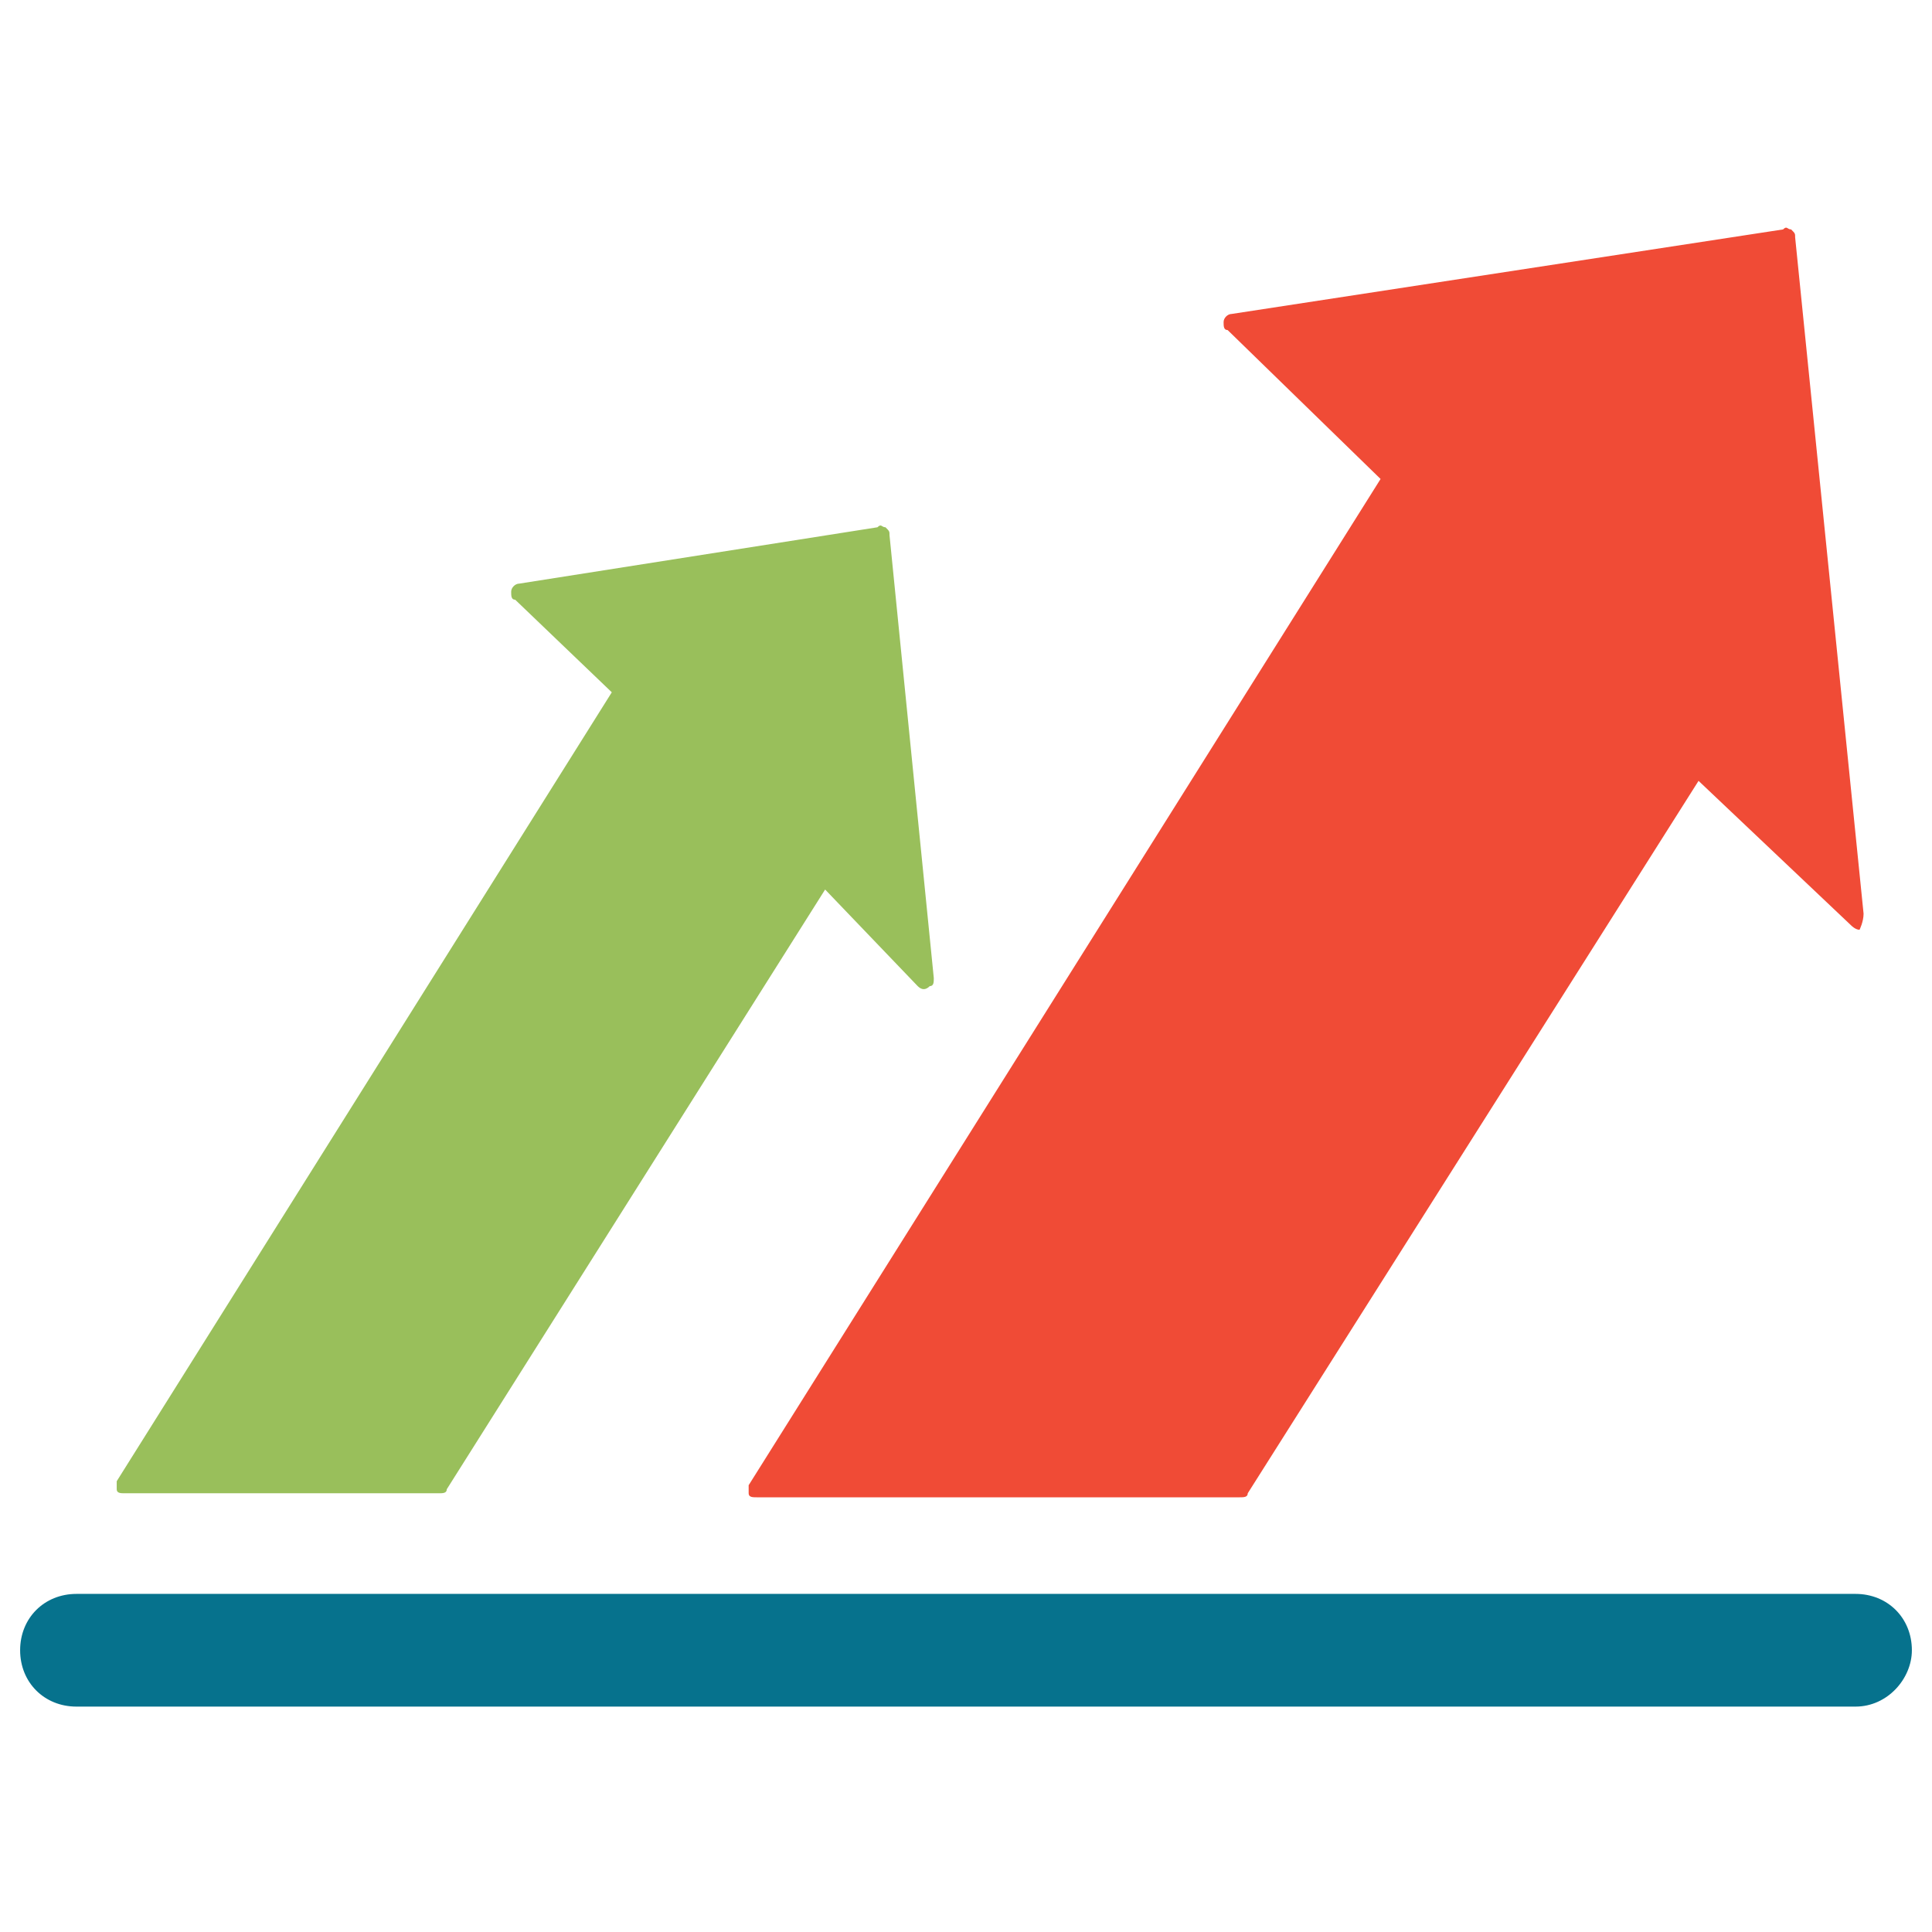 <?xml version="1.0" encoding="utf-8"?>
<!-- Generator: Adobe Illustrator 18.0.0, SVG Export Plug-In . SVG Version: 6.00 Build 0)  -->
<!DOCTYPE svg PUBLIC "-//W3C//DTD SVG 1.1//EN" "http://www.w3.org/Graphics/SVG/1.1/DTD/svg11.dtd">
<svg version="1.1" id="Layer_1" xmlns="http://www.w3.org/2000/svg" xmlns:xlink="http://www.w3.org/1999/xlink" x="0px" y="0px"
	 viewBox="0 0 48 48" enable-background="new 0 0 48 48" xml:space="preserve">
<g>
	<path fill="#06728D" d="M46.1,42.4H1.9c-0.8,0-1.4-0.6-1.4-1.4c0-0.8,0.6-1.4,1.4-1.4h44.2c0.8,0,1.4,0.6,1.4,1.4
		C47.5,41.7,46.9,42.4,46.1,42.4z"/>
	<path fill="#F04B36" d="M46.3,22.7L44.6,5.9c0-0.1,0-0.1-0.1-0.2c-0.1,0-0.1-0.1-0.2,0L30.6,7.8c-0.1,0-0.2,0.1-0.2,0.2
		c0,0.1,0,0.2,0.1,0.2l3.8,3.7l-15.7,25c0,0.1,0,0.2,0,0.2c0,0.1,0.1,0.1,0.2,0.1h12c0.1,0,0.2,0,0.2-0.1l11.2-17.7l3.8,3.6
		c0,0,0.1,0.1,0.2,0.1C46.2,23.1,46.3,22.9,46.3,22.7C46.3,22.8,46.3,22.7,46.3,22.7z"/>
	<path fill="#99BF5B" d="M22.8,24.5c0.1,0.1,0.2,0.1,0.3,0c0.1,0,0.1-0.1,0.1-0.2l-1.1-11c0-0.1,0-0.1-0.1-0.2c-0.1,0-0.1-0.1-0.2,0
		l-8.9,1.4c-0.1,0-0.2,0.1-0.2,0.2c0,0.1,0,0.2,0.1,0.2l2.4,2.3L2.9,36.8c0,0.1,0,0.2,0,0.2c0,0.1,0.1,0.1,0.2,0.1h7.8
		c0.1,0,0.2,0,0.2-0.1l9.4-14.9L22.8,24.5z"/>
</g>
</svg>
